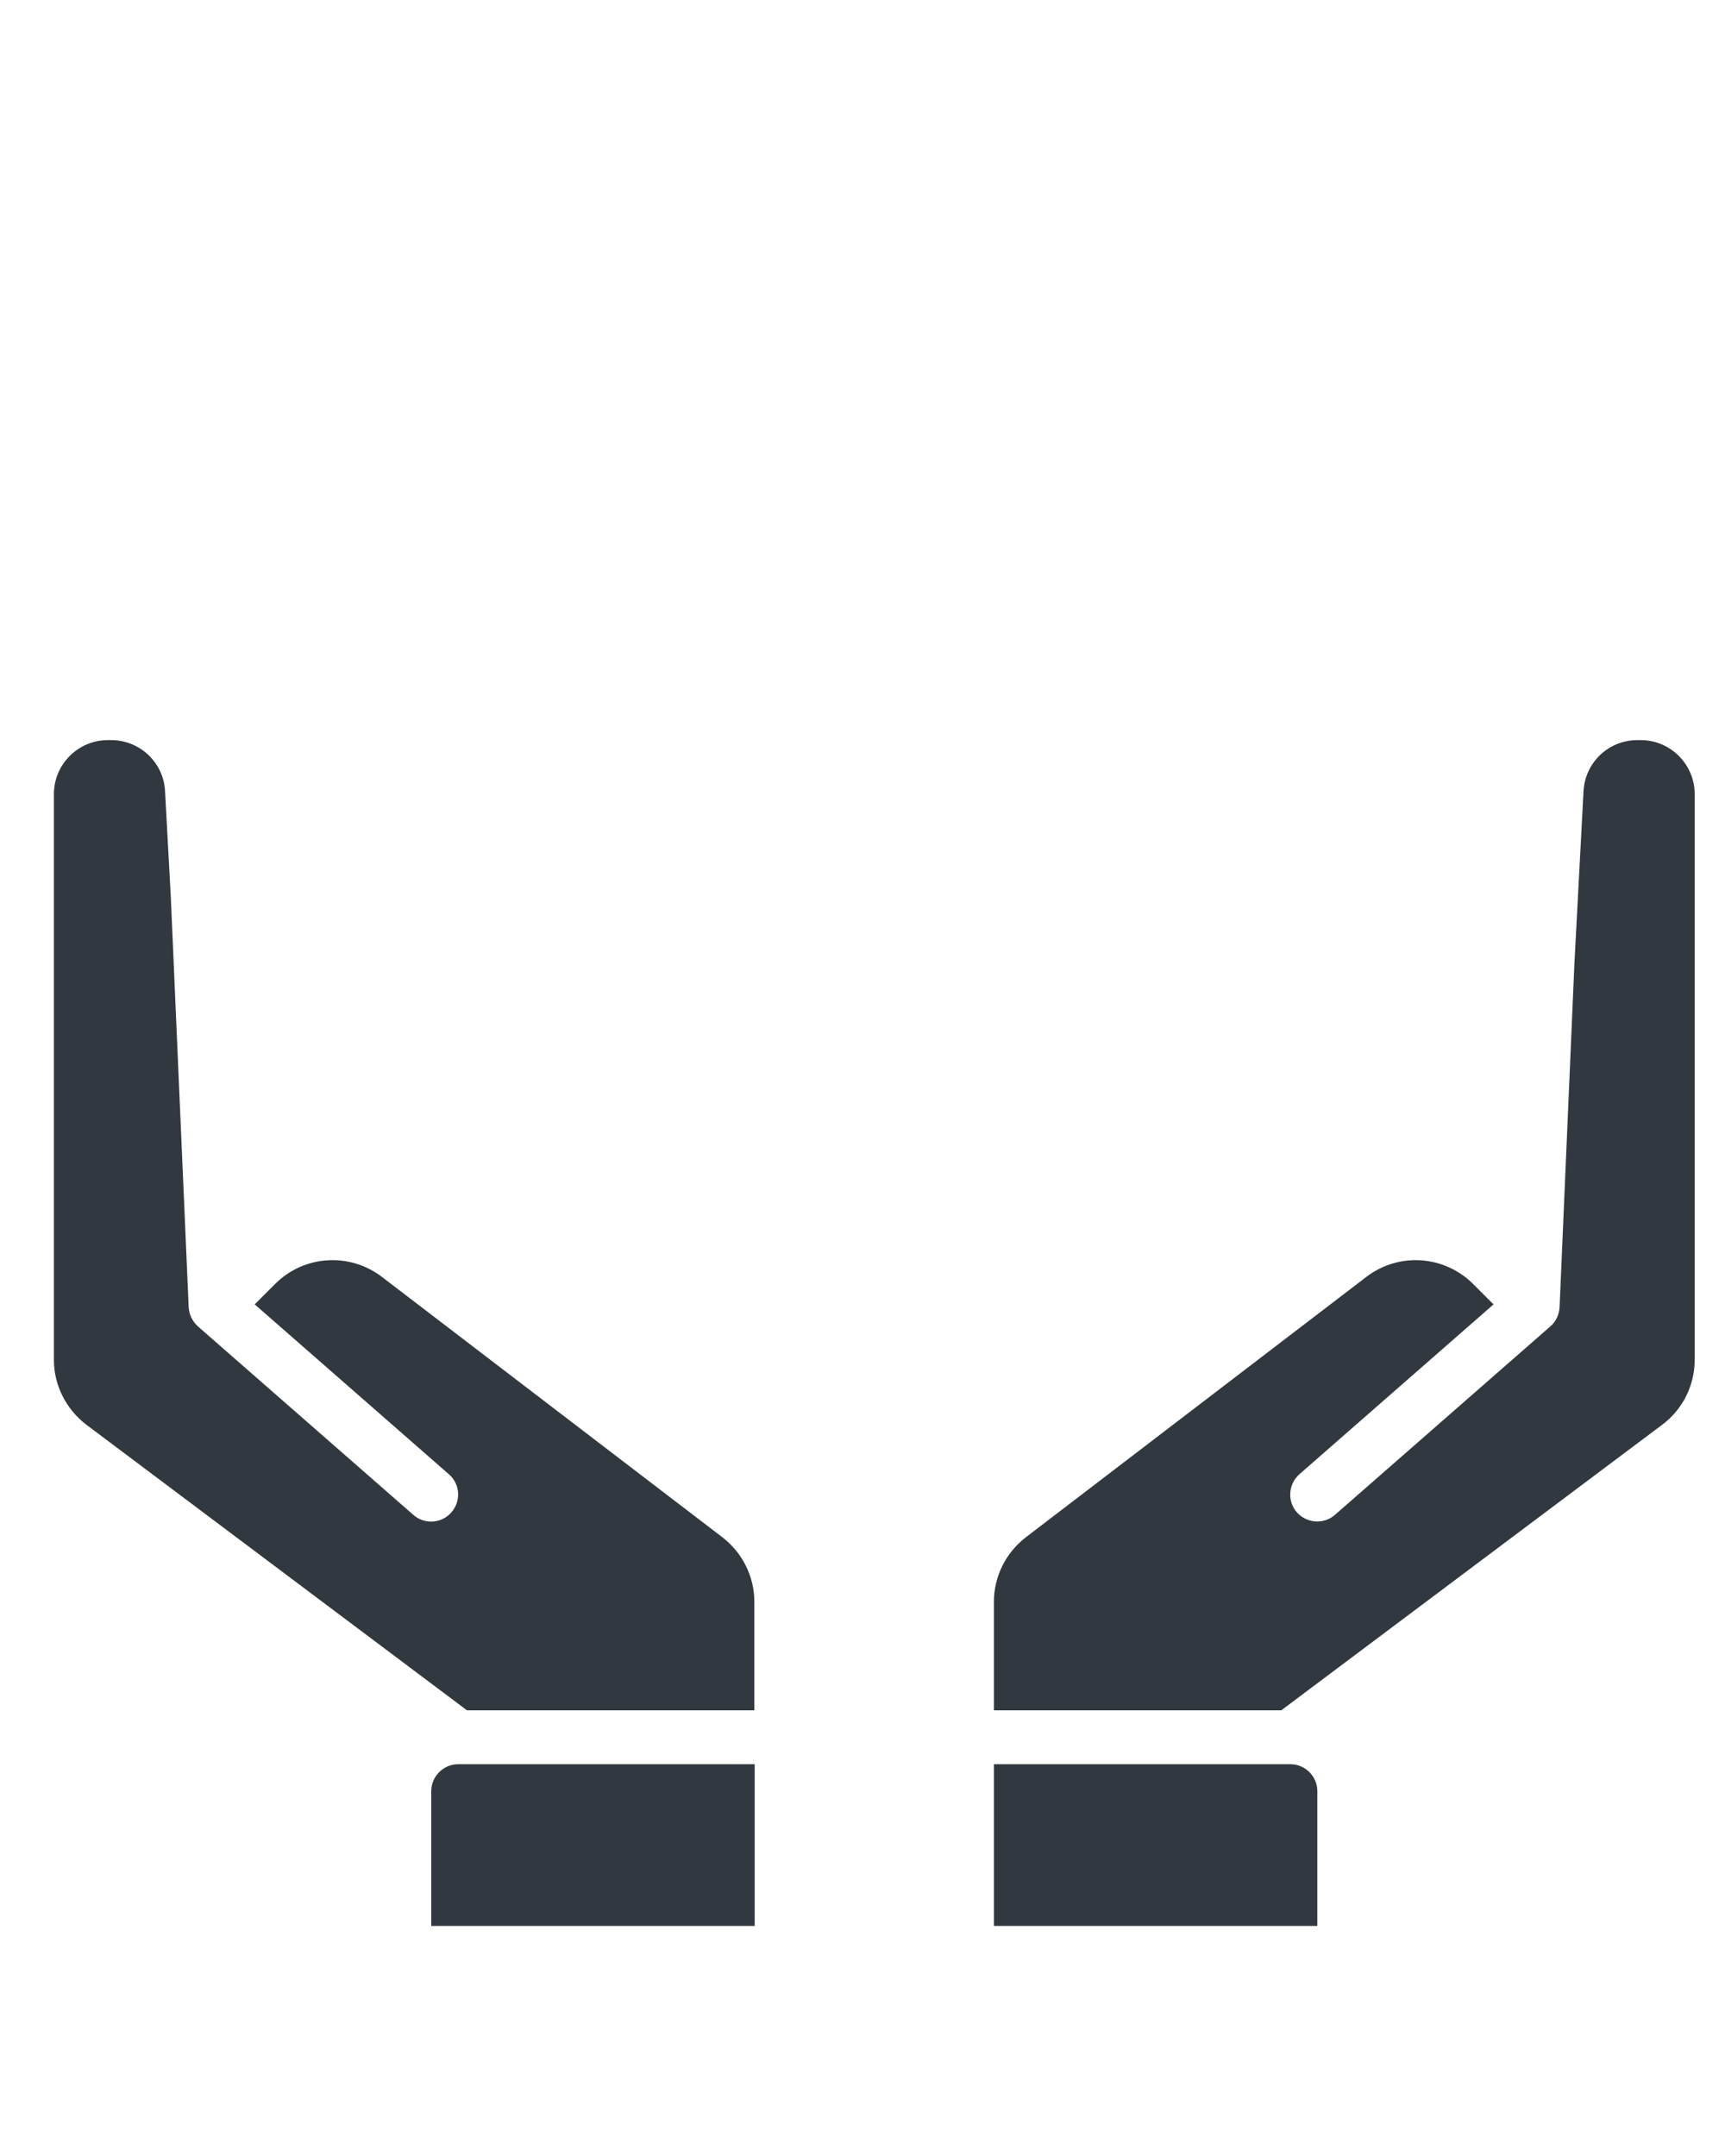 <?xml version="1.0" encoding="utf-8"?>
<!-- Generator: Adobe Illustrator 24.3.0, SVG Export Plug-In . SVG Version: 6.00 Build 0)  -->
<svg version="1.1" id="Capa_1" xmlns="http://www.w3.org/2000/svg" xmlns:xlink="http://www.w3.org/1999/xlink" x="0px" y="0px"
	 viewBox="0 0 512 640" style="enable-background:new 0 0 512 640;" xml:space="preserve">
<style type="text/css">
	.st0{fill:#31383F;}
</style>
<path class="st0" d="M16,403.7v-168c0-8.8,7.2-16,16-16h1c8.6,0,15.7,6.8,16,15.4l1.7,31.2L56,388c0.1,2.2,1.1,4.2,2.7,5.7l0,0
	l64,56c3.3,2.9,8.4,2.6,11.3-0.8c2.9-3.3,2.6-8.4-0.8-11.3l0,0l-57.6-50.4l6.1-6.1c8.5-8.5,22-9.4,31.6-2.1l101.2,77.4
	c5.9,4.6,9.4,11.6,9.4,19.1v32.2h-85.3l-113-84.8C19.6,418.3,16,411.2,16,403.7z"/>
<path class="st0" d="M128,531.7c0-4.4,3.6-8,8-8h88v48h-96V531.7z"/>
<path class="st0" d="M391,571.7h-96v-48h88c4.4,0,8,3.6,8,8V571.7z"/>
<path class="st0" d="M503,403.7c0,7.6-3.6,14.7-9.6,19.2l-113.1,84.8H295v-32.2c0-7.5,3.5-14.5,9.4-19.1L405.6,379
	c9.6-7.3,23-6.4,31.6,2.1l6.1,6.1l-57.6,50.4c-3.3,2.9-3.7,8-0.8,11.3s8,3.7,11.3,0.8l0,0l64-56l0,0c1.6-1.4,2.6-3.5,2.7-5.7
	l4.4-101.9L470,235c0.4-8.6,7.4-15.3,16-15.3h1c8.8,0,16,7.2,16,16V403.7z"/>
</svg>
